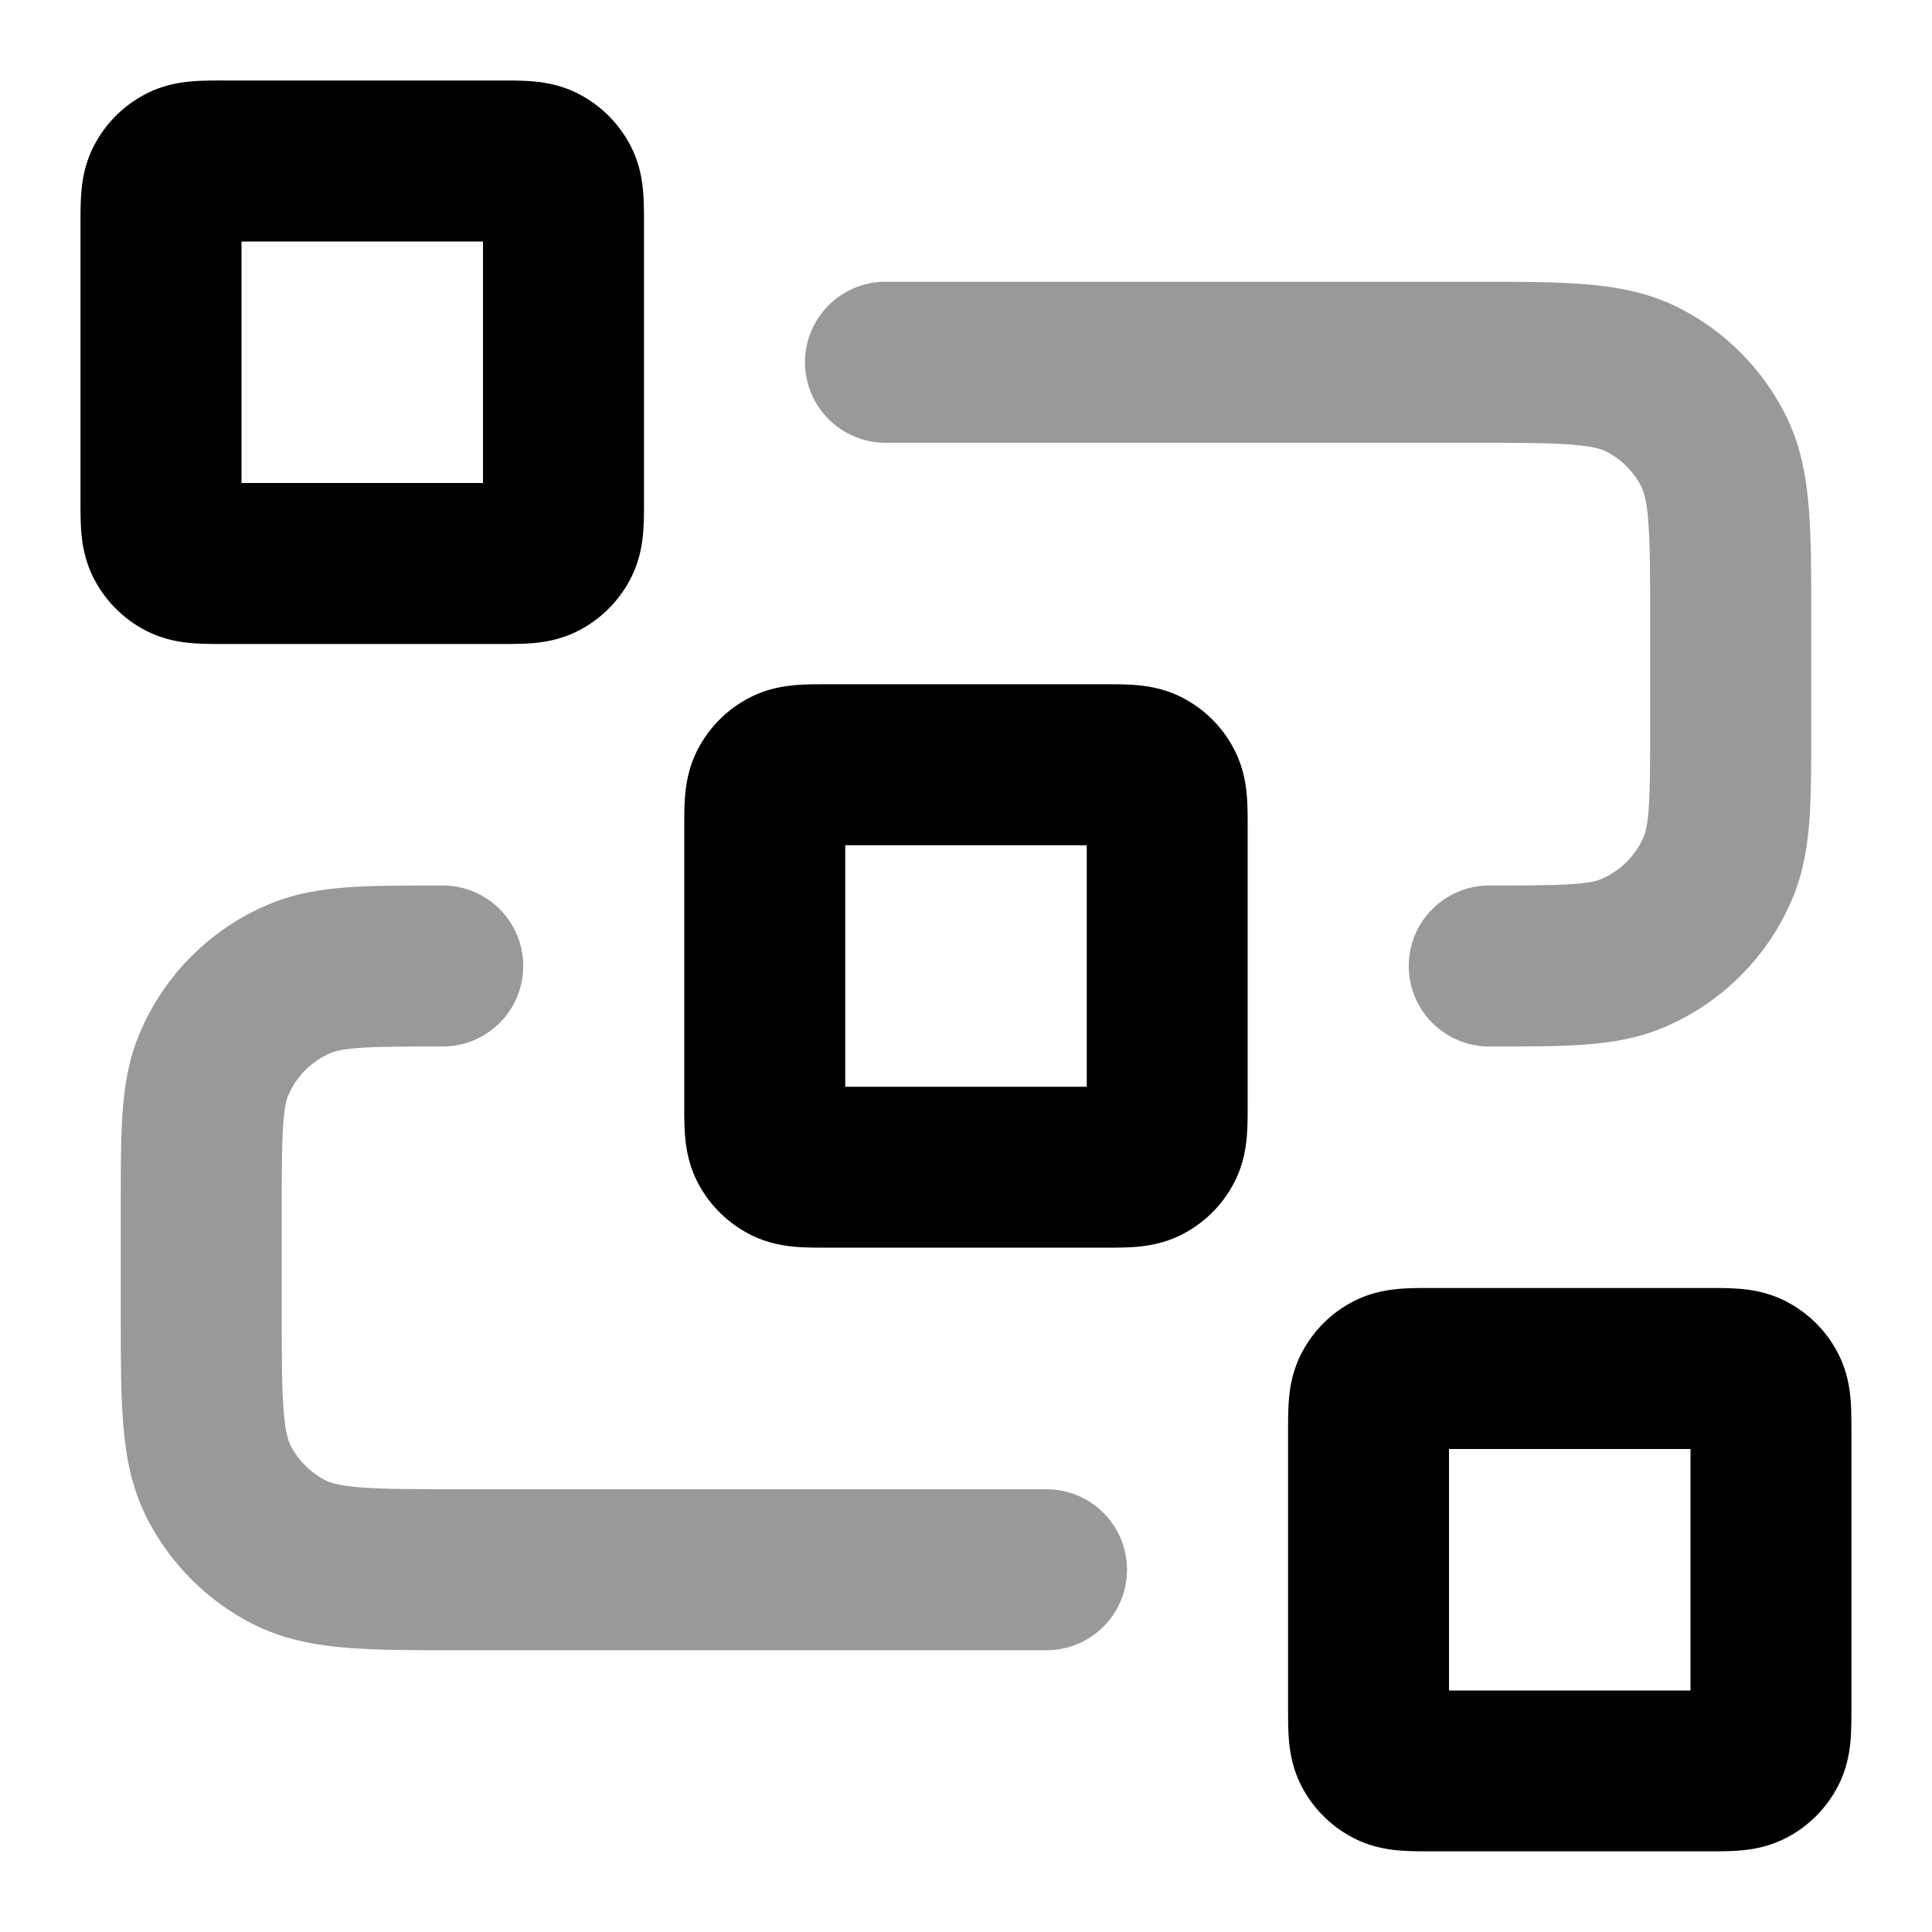 <svg viewBox="0 0 24 24" fill="none" xmlns="http://www.w3.org/2000/svg"><path opacity=".4" fill-rule="evenodd" clip-rule="evenodd" d="M19.532 5.524C19.249 5.501 18.877 5.5 18.3 5.5H11c-.552 0-1-.448-1-1 0-.552.448-1 1-1h7.338c.527-0.0.982-0 1.357.031.395.032.789.104 1.167.296.565.288 1.023.747 1.311 1.311.193.378.264.772.296 1.167.031.375.031.829.031 1.356v1.371c0 .439 0 .817-.021 1.13-.023.33-.072.66-.207.986-.304.735-.888 1.319-1.623 1.623-.326.135-.656.184-.986.207C19.349 13 18.971 13 18.532 13H18.5c-.552 0-1-.448-1-1s.448-1 1-1c.48 0 .789-.001 1.026-.017.228-.016.315-.042.356-.059.245-.102.44-.296.541-.541.017-.042.044-.129.059-.356.016-.237.017-.547.017-1.026V7.7c0-.577-.001-.949-.024-1.232-.022-.272-.06-.372-.085-.422-.096-.188-.249-.341-.437-.437-.049-.025-.15-.063-.422-.085zM5.468 11H5.5c.552 0 1 .448 1 1s-.448 1-1 1c-.48 0-.789.001-1.026.017-.228.016-.315.042-.356.059-.245.102-.44.296-.541.541-.017.042-.044.129-.059.356C3.501 14.211 3.5 14.52 3.5 15v1.3c0 .577.001.949.024 1.232.022.272.06.372.085.422.096.188.249.341.437.437.049.025.15.063.422.085.283.023.656.024 1.232.024H13c.552 0 1 .448 1 1s-.448 1-1 1H5.661c-.527 0-.982 0-1.356-.031-.395-.032-.789-.104-1.167-.296-.564-.288-1.023-.747-1.311-1.311-.193-.378-.264-.772-.296-1.167-.031-.374-.031-.829-.031-1.357V14.968c-0-.439-0-.817.021-1.13.023-.33.072-.66.207-.986.304-.735.889-1.319 1.624-1.624.326-.135.656-.184.986-.207C4.651 11 5.029 11 5.468 11z" fill="#000"/><path fill-rule="evenodd" clip-rule="evenodd" d="M2.777 1H6.223c.119-0.0.261-0.0.387.01.145.012.353.042.571.153.282.144.512.373.656.656.111.218.141.426.153.571.01.125.01.268.01.387-0.0.008-0.0.016-0.0.023v3.4c0 .008 0 .015 0.0.023 0.0.119 0.0.261-.01.387-.012.145-.042.353-.153.571a1.5 1.5 0 01-.656.656c-.218.111-.426.141-.571.153-.125.01-.268.01-.387.01-.008-0-.016-0-.023-0h-3.4c-.008 0-.015 0-.023 0-.119 0-.261 0-.387-.01-.145-.012-.353-.042-.571-.153A1.5 1.5 0 011.163 7.181c-.111-.218-.141-.426-.153-.571-.01-.125-.01-.268-.01-.387V2.8v-.023c-0-.119-0-.261.01-.387.012-.145.042-.353.153-.571a1.5 1.5 0 01.656-.656c.218-.111.426-.141.571-.153.125-.01.268-.01.387-.01zm.223 2v3h3v-3h-3zm7.277 5.5h3.446c.119-0.0.261-0.0.387.01.145.012.353.042.571.153.282.144.512.373.655.656.111.218.141.426.153.571.01.125.01.268.01.387V13.723c0.0.119 0.0.261-.01.387-.012.145-.042.353-.153.571-.144.282-.373.512-.655.655-.218.111-.426.141-.571.153-.125.01-.268.01-.387.01H10.277c-.119 0-.261 0-.387-.01-.145-.012-.353-.042-.571-.153-.282-.144-.512-.373-.656-.655-.111-.218-.141-.426-.153-.571-.01-.125-.01-.268-.01-.387V10.3v-.023c-0-.119-0-.261.01-.387.012-.145.042-.353.153-.571a1.5 1.5 0 01.656-.656c.218-.111.426-.141.571-.153.125-.01.268-.01.387-.01zM10.5 10.5v3h3v-3h-3zm7.277 5.5h3.446c.119 0 .261-0.0.387.01.145.012.353.042.571.153.282.144.512.373.655.655.111.218.141.426.153.571.01.125.01.268.01.387v3.446c0.0.119 0.0.261-.01.387-.012.145-.042.353-.153.571-.144.282-.373.512-.655.655-.218.111-.426.141-.571.153-.125.01-.268.01-.387.01h-3.446c-.119 0-.261 0-.387-.01-.145-.012-.353-.042-.571-.153-.282-.144-.512-.373-.655-.655-.111-.218-.141-.426-.153-.571-.01-.125-.01-.268-.01-.387v-3.446c0-.119-0-.261.01-.387.012-.145.042-.353.153-.571.144-.282.373-.512.655-.655.218-.111.426-.141.571-.153.125-.01.268-.01.387-.01zM18 18v3h3v-3h-3z" fill="#000"/></svg>